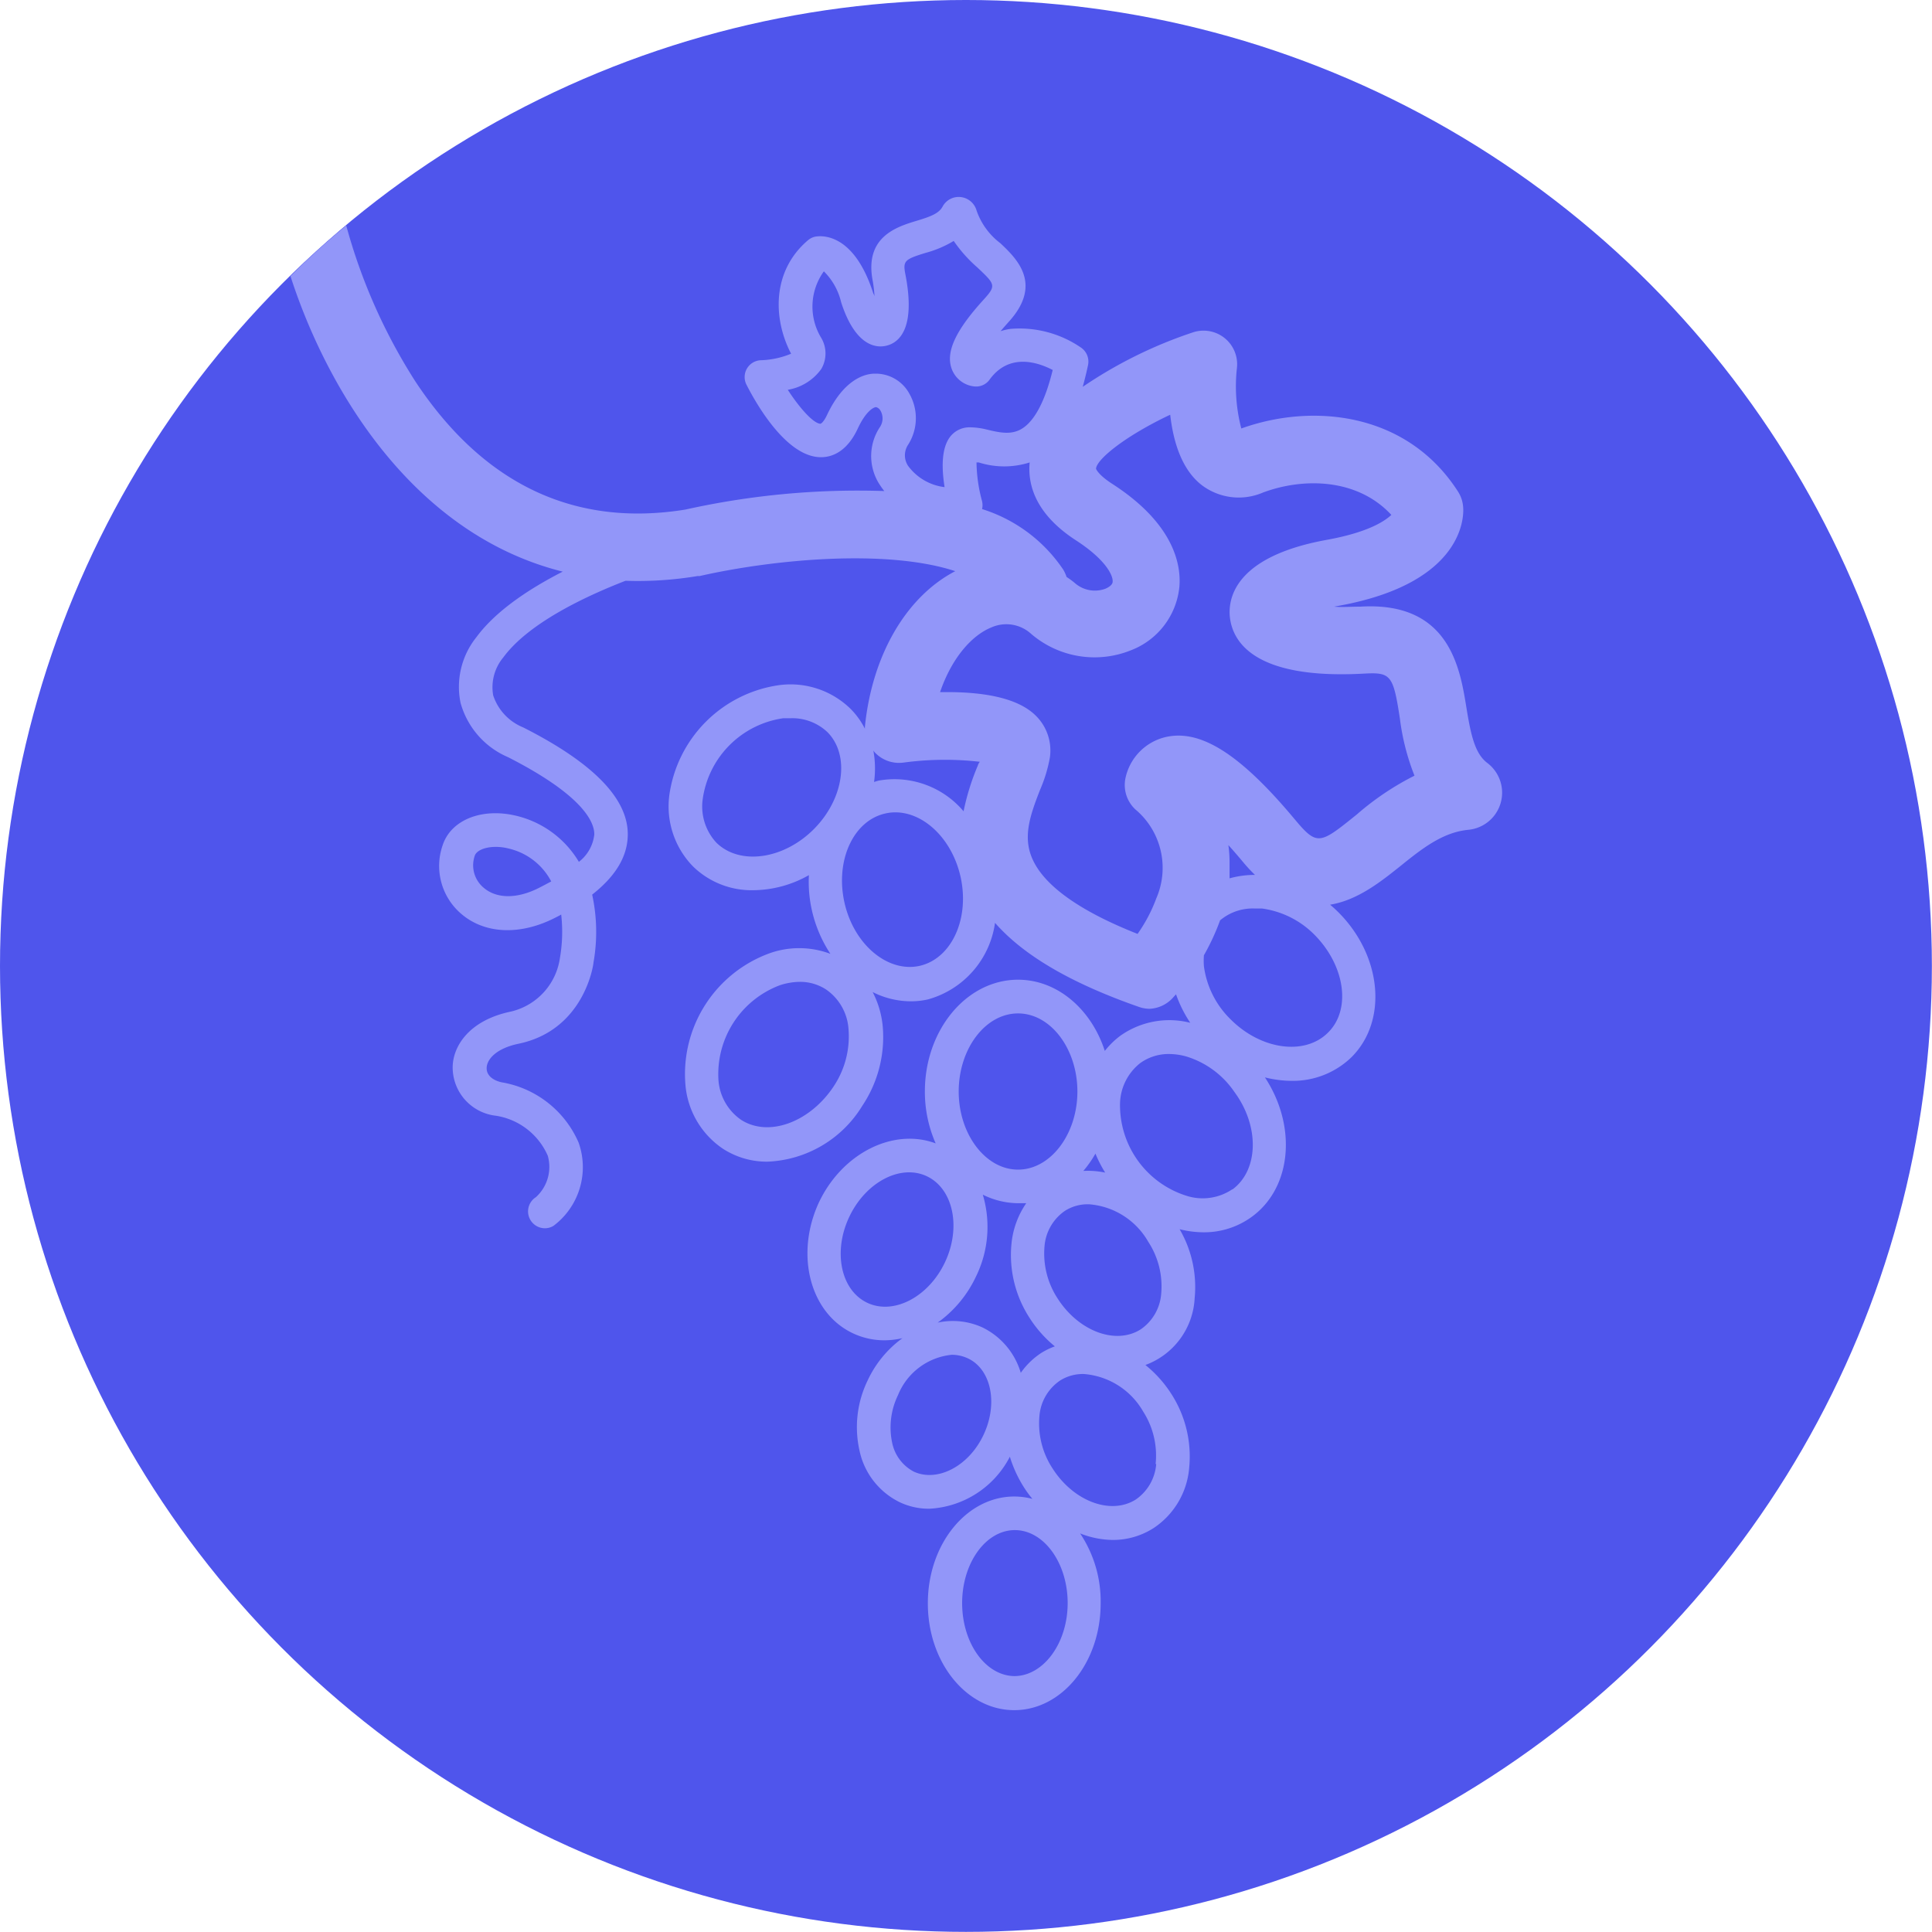 <svg xmlns="http://www.w3.org/2000/svg" viewBox="0 0 162.77 162.77"><defs><style>.cls-1{fill:#4f55ec;}.cls-2{fill:#9296f9;}</style></defs><title>Asset 77</title><g id="Layer_2" data-name="Layer 2"><g id="Layer_1-2" data-name="Layer 1"><circle class="cls-1" cx="81.38" cy="81.38" r="81.38"/><path class="cls-1" d="M85.77,98.54c2.76,0,5-3,5-6.58s-2.25-6.58-5-6.58-5,3-5,6.58S83,98.54,85.77,98.54Z"/><path class="cls-1" d="M92.29,97.19a9,9,0,0,1-1,1.46,7.18,7.18,0,0,1,1.84.14A10.51,10.51,0,0,1,92.29,97.19Z"/><path class="cls-1" d="M76.05,64.25a2.8,2.8,0,0,1-2.33-.79,1.37,1.37,0,0,1-.19-.23,8.38,8.38,0,0,1,.06,2.65l.36-.11a7.62,7.62,0,0,1,7.23,2.58,20.26,20.26,0,0,1,1.2-3.85c0-.1.08-.21.12-.32A26,26,0,0,0,76.05,64.25Z"/><path class="cls-1" d="M81.52,114.4a3.22,3.22,0,0,0-1.33-.29,5.46,5.46,0,0,0-4.53,3.39,6.23,6.23,0,0,0-.5,4A3.54,3.54,0,0,0,77,124h0c2,.93,4.62-.46,5.86-3.1S83.51,115.34,81.52,114.4Z"/><path class="cls-1" d="M79.62,106.33c1.38-2.94.7-6.19-1.53-7.23s-5.16.48-6.54,3.42-.71,6.19,1.52,7.24S78.23,109.27,79.62,106.33Z"/><path class="cls-1" d="M75.43,68.44a3.67,3.67,0,0,0-.86.1c-2.69.61-4.23,4-3.42,7.52s3.66,5.91,6.34,5.31,4.23-4,3.43-7.53C80.2,70.68,77.85,68.44,75.43,68.44Z"/><path class="cls-1" d="M88.87,113.38A10.1,10.1,0,0,1,86.72,111a9.72,9.72,0,0,1-1.53-6.24,7.25,7.25,0,0,1,1.24-3.38c-.22,0-.44,0-.66,0a6.78,6.78,0,0,1-3-.72,9.5,9.5,0,0,1-.57,6.89A10,10,0,0,1,79,111.43a6,6,0,0,1,3.78.41A6.2,6.2,0,0,1,86,115.66a6.35,6.35,0,0,1,1.8-1.74A6.07,6.07,0,0,1,88.87,113.38Z"/><path class="cls-1" d="M69.67,61.66a4.31,4.31,0,0,0-3.09-1.18l-.63,0a8,8,0,0,0-6.74,6.74A4.48,4.48,0,0,0,60.36,71c2,2,5.63,1.45,8.2-1.11S71.62,63.62,69.67,61.66Z"/><path class="cls-1" d="M42.84,71.49a4.35,4.35,0,0,0-1.09-.14c-.94,0-1.63.32-1.77.74a2.46,2.46,0,0,0,.72,2.71c1.12,1,2.91.93,4.81,0,.32-.16.63-.33.91-.49A5.43,5.43,0,0,0,42.84,71.49Z"/><path class="cls-1" d="M69.59,83.31a4,4,0,0,0-2.21-.64,5.56,5.56,0,0,0-1.66.28,8,8,0,0,0-5.19,8,4.45,4.45,0,0,0,1.9,3.39c2.32,1.5,5.81.25,7.79-2.79a7.59,7.59,0,0,0,1.27-4.85A4.4,4.4,0,0,0,69.59,83.31Z"/><path class="cls-1" d="M76.65,33.17a4.16,4.16,0,0,1-.12,4.3,1.61,1.61,0,0,0,0,1.76A4.48,4.48,0,0,0,79.57,41c-.24-1.53-.29-3.25.45-4.22A2.07,2.07,0,0,1,81.69,36h0a6.18,6.18,0,0,1,1.41.23c1.22.29,2.15.46,3-.1,1.06-.68,1.93-2.37,2.55-4.92-1.25-.65-3.68-1.47-5.33.83a1.39,1.39,0,0,1-1.27.59,2.28,2.28,0,0,1-1.92-1.43c-.56-1.43.27-3.26,2.71-5.93,1-1.15.92-1.26-.56-2.66a11.89,11.89,0,0,1-2-2.24,9.25,9.25,0,0,1-2.35,1c-1.81.55-1.94.69-1.72,1.82.9,4.62-.6,5.74-1.58,6-.73.19-2.58.22-3.83-3.64a5.42,5.42,0,0,0-1.46-2.62,5.07,5.07,0,0,0-.22,5.61,2.58,2.58,0,0,1,0,2.62,4.35,4.35,0,0,1-2.82,1.75c1,1.62,2.2,2.86,2.76,2.86,0,0,.26-.11.57-.79,1.35-2.89,3.07-3.39,4-3.43h.15A3.23,3.23,0,0,1,76.65,33.17Z"/><path class="cls-1" d="M86.73,39a7.07,7.07,0,0,1-4.29,0l-.19,0a13,13,0,0,0,.47,3.27,1.48,1.48,0,0,1,0,.66A12.85,12.85,0,0,1,89.59,48a3.24,3.24,0,0,1,.27.6,7.37,7.37,0,0,1,.66.48,2.56,2.56,0,0,0,2.61.51c.09,0,.58-.26.61-.6s-.55-1.79-3.07-3.42C87.13,43.27,86.56,40.74,86.73,39Z"/><path class="cls-1" d="M93.73,40.78c5.29,3.41,5.82,6.91,5.66,8.7a6.4,6.4,0,0,1-4.09,5.33,8.2,8.2,0,0,1-8.4-1.39,3.1,3.1,0,0,0-3.37-.53c-1.6.65-3.32,2.52-4.3,5.44h.63c2.86,0,5.88.44,7.45,2a4.11,4.11,0,0,1,1.17,3.52,12.2,12.2,0,0,1-.82,2.7c-.9,2.29-1.47,4-.62,5.9,1,2.22,4.06,4.37,8.83,6.25a12.94,12.94,0,0,0,1.58-3,6.43,6.43,0,0,0-1.78-7.5,2.82,2.82,0,0,1-.81-2.67,4.52,4.52,0,0,1,3.32-3.4c3-.72,6.32,1.4,10.9,6.88,1.93,2.31,2.12,2.16,5.27-.38a23.43,23.43,0,0,1,4.85-3.26A19.58,19.58,0,0,1,118,60.54c-.59-3.67-.79-3.91-3-3.79-9.29.52-11.08-2.73-11.32-4.72-.17-1.49.27-5.12,8.17-6.55,3.36-.61,4.82-1.52,5.43-2.1-2.78-3-7.28-3.19-10.8-1.89a5.16,5.16,0,0,1-5.16-.61c-1.73-1.33-2.42-3.73-2.67-5.94-3.73,1.76-6.2,3.74-6.22,4.57C92.37,39.51,92.51,40,93.73,40.78Z"/><path class="cls-1" d="M105.72,73.71a13.23,13.23,0,0,1-1-1.08c-.44-.53-.85-1-1.24-1.43a10.45,10.45,0,0,1,.13,1.49c0,.44,0,.88,0,1.31A7.9,7.9,0,0,1,105.72,73.71Z"/><path class="cls-1" d="M99.91,89a5.51,5.51,0,0,0-1.41-.2,4.09,4.09,0,0,0-2.44.76,4.47,4.47,0,0,0-1.71,3.5,8,8,0,0,0,5.62,7.69,4.46,4.46,0,0,0,3.85-.56c2.23-1.63,2.31-5.34.17-8.27A7.57,7.57,0,0,0,99.91,89Z"/><path class="cls-1" d="M91.69,101.46a3.58,3.58,0,0,0-2,.54A4,4,0,0,0,88,105a6.92,6.92,0,0,0,1.11,4.41c1.76,2.77,4.89,3.94,7,2.61a4,4,0,0,0,1.73-3,6.86,6.86,0,0,0-1.11-4.41A6.29,6.29,0,0,0,91.69,101.46Z"/><path class="cls-1" d="M91.22,115.77a3.59,3.59,0,0,0-2,.55,4,4,0,0,0-1.74,3,6.91,6.91,0,0,0,1.11,4.41c1.76,2.77,4.89,3.94,7,2.62a4,4,0,0,0,1.73-3,6.86,6.86,0,0,0-1.11-4.41A6.32,6.32,0,0,0,91.22,115.77Z"/><ellipse class="cls-1" cx="85.45" cy="135.06" rx="4.44" ry="6.15"/><path class="cls-1" d="M106.3,76.58l-.63,0a4.27,4.27,0,0,0-2.89,1,19.11,19.11,0,0,1-1.36,2.94,5.8,5.8,0,0,0,0,.93,7.66,7.66,0,0,0,2.26,4.48c2.56,2.56,6.24,3.06,8.19,1.11s1.46-5.63-1.1-8.2A7.68,7.68,0,0,0,106.3,76.58Z"/><path class="cls-2" d="M47.41,48.16c-2.82,1.44-5.64,3.3-7.28,5.53a6.69,6.69,0,0,0-1.33,5.52,7,7,0,0,0,4,4.58c6.32,3.22,7.27,5.46,7.27,6.5a3.37,3.37,0,0,1-1.3,2.32,8.41,8.41,0,0,0-5.27-3.88c-2.91-.7-5.52.35-6.21,2.49A5.3,5.3,0,0,0,38.87,77c2,1.71,5,1.82,7.94.3.16-.08.32-.16.47-.25a12.92,12.92,0,0,1-.11,3.68,5.42,5.42,0,0,1-4.11,4.49c-3.68.76-5,3.1-4.92,4.87A4.1,4.1,0,0,0,41.78,94a5.73,5.73,0,0,1,4.37,3.37,3.44,3.44,0,0,1-1,3.49,1.42,1.42,0,0,0,.74,2.62,1.38,1.38,0,0,0,.75-.21,6.18,6.18,0,0,0,2.11-7,8.62,8.62,0,0,0-6.51-5.09C41.48,91,41,90.58,41,90c0-.75.81-1.67,2.66-2.06C49.22,86.8,50,81.28,50,81.1a14.8,14.8,0,0,0-.11-5.73c2-1.57,3-3.25,3-5.09,0-3-2.89-6-8.82-9a4.39,4.39,0,0,1-2.52-2.7,3.93,3.93,0,0,1,.85-3.19c2.09-2.85,6.79-5.1,10.3-6.46a30.58,30.58,0,0,0,6.08-.4l.17,0c6.17-1.4,15.73-2.31,21.53-.41-4.13,2.15-7,7.07-7.61,13.09a1.2,1.2,0,0,0,0,.19,6.58,6.58,0,0,0-1.21-1.68,7.24,7.24,0,0,0-6-2A10.88,10.88,0,0,0,56.39,67a7.24,7.24,0,0,0,2,6,7.07,7.07,0,0,0,5.09,2,9.63,9.63,0,0,0,4.67-1.27,10.88,10.88,0,0,0,.26,3,11.07,11.07,0,0,0,1.55,3.63,7.46,7.46,0,0,0-5.09-.06,10.83,10.83,0,0,0-7.13,11,7.21,7.21,0,0,0,3.18,5.49,6.81,6.81,0,0,0,3.73,1.08,9.81,9.81,0,0,0,8-4.71,10.41,10.41,0,0,0,1.72-6.68,7.83,7.83,0,0,0-.85-2.9,7.19,7.19,0,0,0,3.2.78,6.66,6.66,0,0,0,1.46-.16h0a7.82,7.82,0,0,0,5.65-6.45c2.42,2.76,6.42,5.09,12.12,7.08a2.72,2.72,0,0,0,.93.16A2.83,2.83,0,0,0,98.87,84l.21-.23a10.56,10.56,0,0,0,1.2,2.4,7.14,7.14,0,0,0-5.89,1.09,6.91,6.91,0,0,0-1.31,1.28c-1.14-3.52-4-6-7.31-6-4.33,0-7.85,4.22-7.85,9.41a10.82,10.82,0,0,0,.91,4.38c-3.55-1.33-7.88.81-9.85,5-2,4.35-.76,9.29,2.88,11a6.22,6.22,0,0,0,2.67.59,7,7,0,0,0,1.5-.18,9.17,9.17,0,0,0-2.93,3.56,9,9,0,0,0-.69,5.9,6.28,6.28,0,0,0,3.39,4.36,5.73,5.73,0,0,0,2.5.55,8.1,8.1,0,0,0,6.78-4.38,10.65,10.65,0,0,0,1.17,2.55,9.28,9.28,0,0,0,.73,1,6.06,6.06,0,0,0-1.53-.2c-4,0-7.28,4-7.28,9s3.27,9,7.28,9,7.28-4,7.28-9A10.3,10.3,0,0,0,91,129.19a7.71,7.71,0,0,0,2.76.55,6.35,6.35,0,0,0,3.43-1,6.75,6.75,0,0,0,3-5.1,9.72,9.72,0,0,0-1.53-6.24A10.13,10.13,0,0,0,96.5,115a6.34,6.34,0,0,0,4.15-5.64,9.66,9.66,0,0,0-1.27-5.8,8.36,8.36,0,0,0,2,.26,6.81,6.81,0,0,0,4.09-1.31c3.36-2.45,3.81-7.62,1.1-11.74a9.38,9.38,0,0,0,2.21.29,7.09,7.09,0,0,0,5.09-2c3.06-3.06,2.56-8.53-1.11-12.2-.23-.23-.46-.44-.7-.64,2.35-.38,4.34-2,5.83-3.18,1.86-1.5,3.62-2.92,5.82-3.13a3.14,3.14,0,0,0,1.57-5.65c-1-.78-1.35-2.26-1.73-4.61-.54-3.35-1.43-9-8.95-8.54-.84,0-1.57.06-2.2,0l.38-.07c10.69-1.94,10.55-7.67,10.49-8.31a2.75,2.75,0,0,0-.43-1.31c-4.29-6.69-12.23-7.49-18.26-5.32a14,14,0,0,1-.37-5.09,2.83,2.83,0,0,0-3.73-3,37.5,37.5,0,0,0-9.26,4.58c.16-.58.31-1.19.45-1.85a1.43,1.43,0,0,0-.56-1.43,9.14,9.14,0,0,0-6-1.6,5.31,5.31,0,0,0-.81.19c.2-.24.43-.5.68-.78,2.92-3.21.65-5.35-.7-6.63a5.84,5.84,0,0,1-2-2.74A1.57,1.57,0,0,0,81,16.61a1.54,1.54,0,0,0-1.59.8c-.32.59-1.05.85-2.21,1.2-1.64.5-4.4,1.34-3.67,5.07A11.53,11.53,0,0,1,73.68,25c0-.11-.09-.23-.13-.36-1.7-5.23-4.55-4.76-4.88-4.7a1.42,1.42,0,0,0-.61.31c-3.07,2.62-2.92,6.67-1.41,9.55a7.21,7.21,0,0,1-2.57.55,1.42,1.42,0,0,0-1.22,2c.73,1.45,3.33,6.17,6.31,6.17h0c.91,0,2.18-.44,3.1-2.42.65-1.4,1.29-1.79,1.54-1.8a.6.6,0,0,1,.36.28A1.31,1.31,0,0,1,74.12,36,4.41,4.41,0,0,0,74,40.65a7.11,7.11,0,0,0,.5.72,66.84,66.84,0,0,0-16.75,1.56c-9.33,1.51-17-2.11-22.74-10.77A47.43,47.43,0,0,1,29.17,19q-2.43,2-4.7,4.26C27.53,32.74,34.76,45,47.41,48.16Zm-1.9,26.59c-1.9,1-3.69,1-4.81,0A2.46,2.46,0,0,1,40,72.09c.14-.42.83-.74,1.77-.74a4.35,4.35,0,0,1,1.09.14,5.43,5.43,0,0,1,3.58,2.77C46.14,74.42,45.83,74.59,45.51,74.75Zm23.05-4.89C66,72.42,62.32,72.92,60.36,71a4.48,4.48,0,0,1-1.15-3.72A8,8,0,0,1,66,60.51l.63,0a4.31,4.31,0,0,1,3.09,1.18C71.62,63.62,71.12,67.29,68.56,69.86Zm1.66,21.69c-2,3-5.47,4.29-7.79,2.79A4.45,4.45,0,0,1,60.53,91a8,8,0,0,1,5.19-8,5.56,5.56,0,0,1,1.66-.28,4,4,0,0,1,2.21.64,4.4,4.4,0,0,1,1.9,3.39A7.59,7.59,0,0,1,70.22,91.55Zm7.27-10.18c-2.68.6-5.54-1.77-6.34-5.31s.73-6.91,3.42-7.52a3.67,3.67,0,0,1,.86-.1c2.42,0,4.77,2.24,5.49,5.4C81.72,77.38,80.18,80.75,77.49,81.37ZM82.38,64.5a20.26,20.26,0,0,0-1.2,3.85A7.62,7.62,0,0,0,74,65.77l-.36.11a8.38,8.38,0,0,0-.06-2.65,1.37,1.37,0,0,0,.19.23,2.8,2.8,0,0,0,2.33.79,26,26,0,0,1,6.45-.07C82.46,64.29,82.41,64.4,82.38,64.5Zm9.91,32.69a10.51,10.51,0,0,0,.82,1.6,7.18,7.18,0,0,0-1.84-.14A9,9,0,0,0,92.29,97.19ZM85.77,85.38c2.76,0,5,3,5,6.58s-2.25,6.58-5,6.58-5-3-5-6.58S83,85.38,85.77,85.38Zm-12.7,24.38c-2.23-1.05-2.91-4.3-1.52-7.24s4.33-4.47,6.54-3.42,2.91,4.29,1.53,7.23S75.29,110.81,73.07,109.76Zm9.79,11.13c-1.24,2.64-3.88,4-5.86,3.1h0a3.54,3.54,0,0,1-1.84-2.46,6.23,6.23,0,0,1,.5-4,5.46,5.46,0,0,1,4.53-3.39,3.22,3.22,0,0,1,1.33.29C83.51,115.34,84.11,118.25,82.86,120.89ZM86,115.66a6.2,6.2,0,0,0-3.22-3.82,6,6,0,0,0-3.78-.41,10,10,0,0,0,3.23-3.89,9.5,9.5,0,0,0,.57-6.89,6.78,6.78,0,0,0,3,.72c.22,0,.44,0,.66,0a7.25,7.25,0,0,0-1.24,3.38A9.72,9.72,0,0,0,86.72,111a10.1,10.1,0,0,0,2.15,2.43,6.07,6.07,0,0,0-1.12.54A6.35,6.35,0,0,0,86,115.66Zm-.5,25.55c-2.45,0-4.44-2.76-4.44-6.15s2-6.15,4.44-6.15,4.45,2.76,4.45,6.15S87.9,141.21,85.45,141.21Zm11.91-17.87a4,4,0,0,1-1.73,3c-2.1,1.32-5.23.15-7-2.62a6.91,6.91,0,0,1-1.11-4.41,4,4,0,0,1,1.74-3,3.59,3.59,0,0,1,2-.55,6.32,6.32,0,0,1,5,3.16A6.86,6.86,0,0,1,97.36,123.34ZM97.83,109a4,4,0,0,1-1.73,3c-2.1,1.33-5.23.16-7-2.61A6.92,6.92,0,0,1,88,105a4,4,0,0,1,1.74-3,3.58,3.58,0,0,1,2-.54,6.29,6.29,0,0,1,5,3.16A6.86,6.86,0,0,1,97.83,109Zm6-8.81a4.46,4.46,0,0,1-3.85.56,8,8,0,0,1-5.62-7.69,4.47,4.47,0,0,1,1.71-3.5,4.09,4.09,0,0,1,2.44-.76,5.51,5.51,0,0,1,1.41.2A7.57,7.57,0,0,1,104,92C106.13,94.88,106.05,98.59,103.82,100.22ZM111.88,87c-1.95,1.95-5.63,1.45-8.19-1.11a7.66,7.66,0,0,1-2.26-4.48,5.8,5.8,0,0,1,0-.93,19.11,19.11,0,0,0,1.36-2.94,4.27,4.27,0,0,1,2.89-1l.63,0a7.68,7.68,0,0,1,4.48,2.26C113.34,81.41,113.84,85.08,111.88,87ZM103.49,71.2c.39.43.8.9,1.24,1.43a13.23,13.23,0,0,0,1,1.08,7.9,7.9,0,0,0-2.14.29c0-.43,0-.87,0-1.31A10.45,10.45,0,0,0,103.49,71.2Zm-4.9-36.26c.25,2.21.94,4.61,2.67,5.94a5.16,5.16,0,0,0,5.16.61c3.52-1.3,8-1.14,10.8,1.89-.61.58-2.07,1.49-5.43,2.1-7.9,1.43-8.34,5.06-8.17,6.55.24,2,2,5.24,11.32,4.72,2.24-.12,2.44.12,3,3.79a19.58,19.58,0,0,0,1.23,4.81,23.43,23.43,0,0,0-4.85,3.26c-3.15,2.54-3.34,2.69-5.27.38-4.58-5.48-7.94-7.6-10.9-6.88a4.52,4.52,0,0,0-3.32,3.4,2.82,2.82,0,0,0,.81,2.67,6.43,6.43,0,0,1,1.78,7.5,12.94,12.94,0,0,1-1.58,3c-4.77-1.88-7.8-4-8.83-6.25-.85-1.85-.28-3.61.62-5.9a12.2,12.2,0,0,0,.82-2.7,4.11,4.11,0,0,0-1.17-3.52c-1.57-1.58-4.59-2-7.45-2h-.63c1-2.92,2.7-4.79,4.3-5.44a3.1,3.1,0,0,1,3.37.53,8.2,8.2,0,0,0,8.4,1.39,6.4,6.4,0,0,0,4.09-5.33c.16-1.79-.37-5.29-5.66-8.7-1.22-.79-1.36-1.27-1.36-1.27C92.39,38.68,94.86,36.7,98.59,34.94ZM93.74,49c0,.34-.52.56-.61.6a2.56,2.56,0,0,1-2.61-.51,7.37,7.37,0,0,0-.66-.48,3.24,3.24,0,0,0-.27-.6,12.85,12.85,0,0,0-6.85-5.12,1.48,1.48,0,0,0,0-.66,13,13,0,0,1-.47-3.27l.19,0a7.07,7.07,0,0,0,4.29,0c-.17,1.78.4,4.31,3.94,6.59C93.19,47.18,93.78,48.5,93.74,49ZM73.85,31.48H73.7c-.9,0-2.62.54-4,3.43-.31.68-.54.78-.57.79-.56,0-1.71-1.24-2.76-2.86a4.35,4.35,0,0,0,2.82-1.75,2.58,2.58,0,0,0,0-2.62,5.07,5.07,0,0,1,.22-5.61,5.42,5.42,0,0,1,1.46,2.62c1.25,3.86,3.1,3.83,3.83,3.64,1-.25,2.48-1.37,1.58-6-.22-1.13-.09-1.27,1.72-1.82a9.25,9.25,0,0,0,2.35-1,11.89,11.89,0,0,0,2,2.24c1.48,1.4,1.6,1.51.56,2.66-2.44,2.67-3.27,4.5-2.71,5.93a2.28,2.28,0,0,0,1.92,1.43A1.39,1.39,0,0,0,83.36,32c1.65-2.3,4.08-1.48,5.33-.83-.62,2.55-1.49,4.24-2.55,4.92-.88.56-1.81.39-3,.1A6.18,6.18,0,0,0,81.7,36h0a2.07,2.07,0,0,0-1.67.82c-.74,1-.69,2.69-.45,4.22a4.48,4.48,0,0,1-3.08-1.8,1.61,1.61,0,0,1,0-1.76,4.16,4.16,0,0,0,.12-4.3A3.23,3.23,0,0,0,73.85,31.48Z"/></g></g></svg>